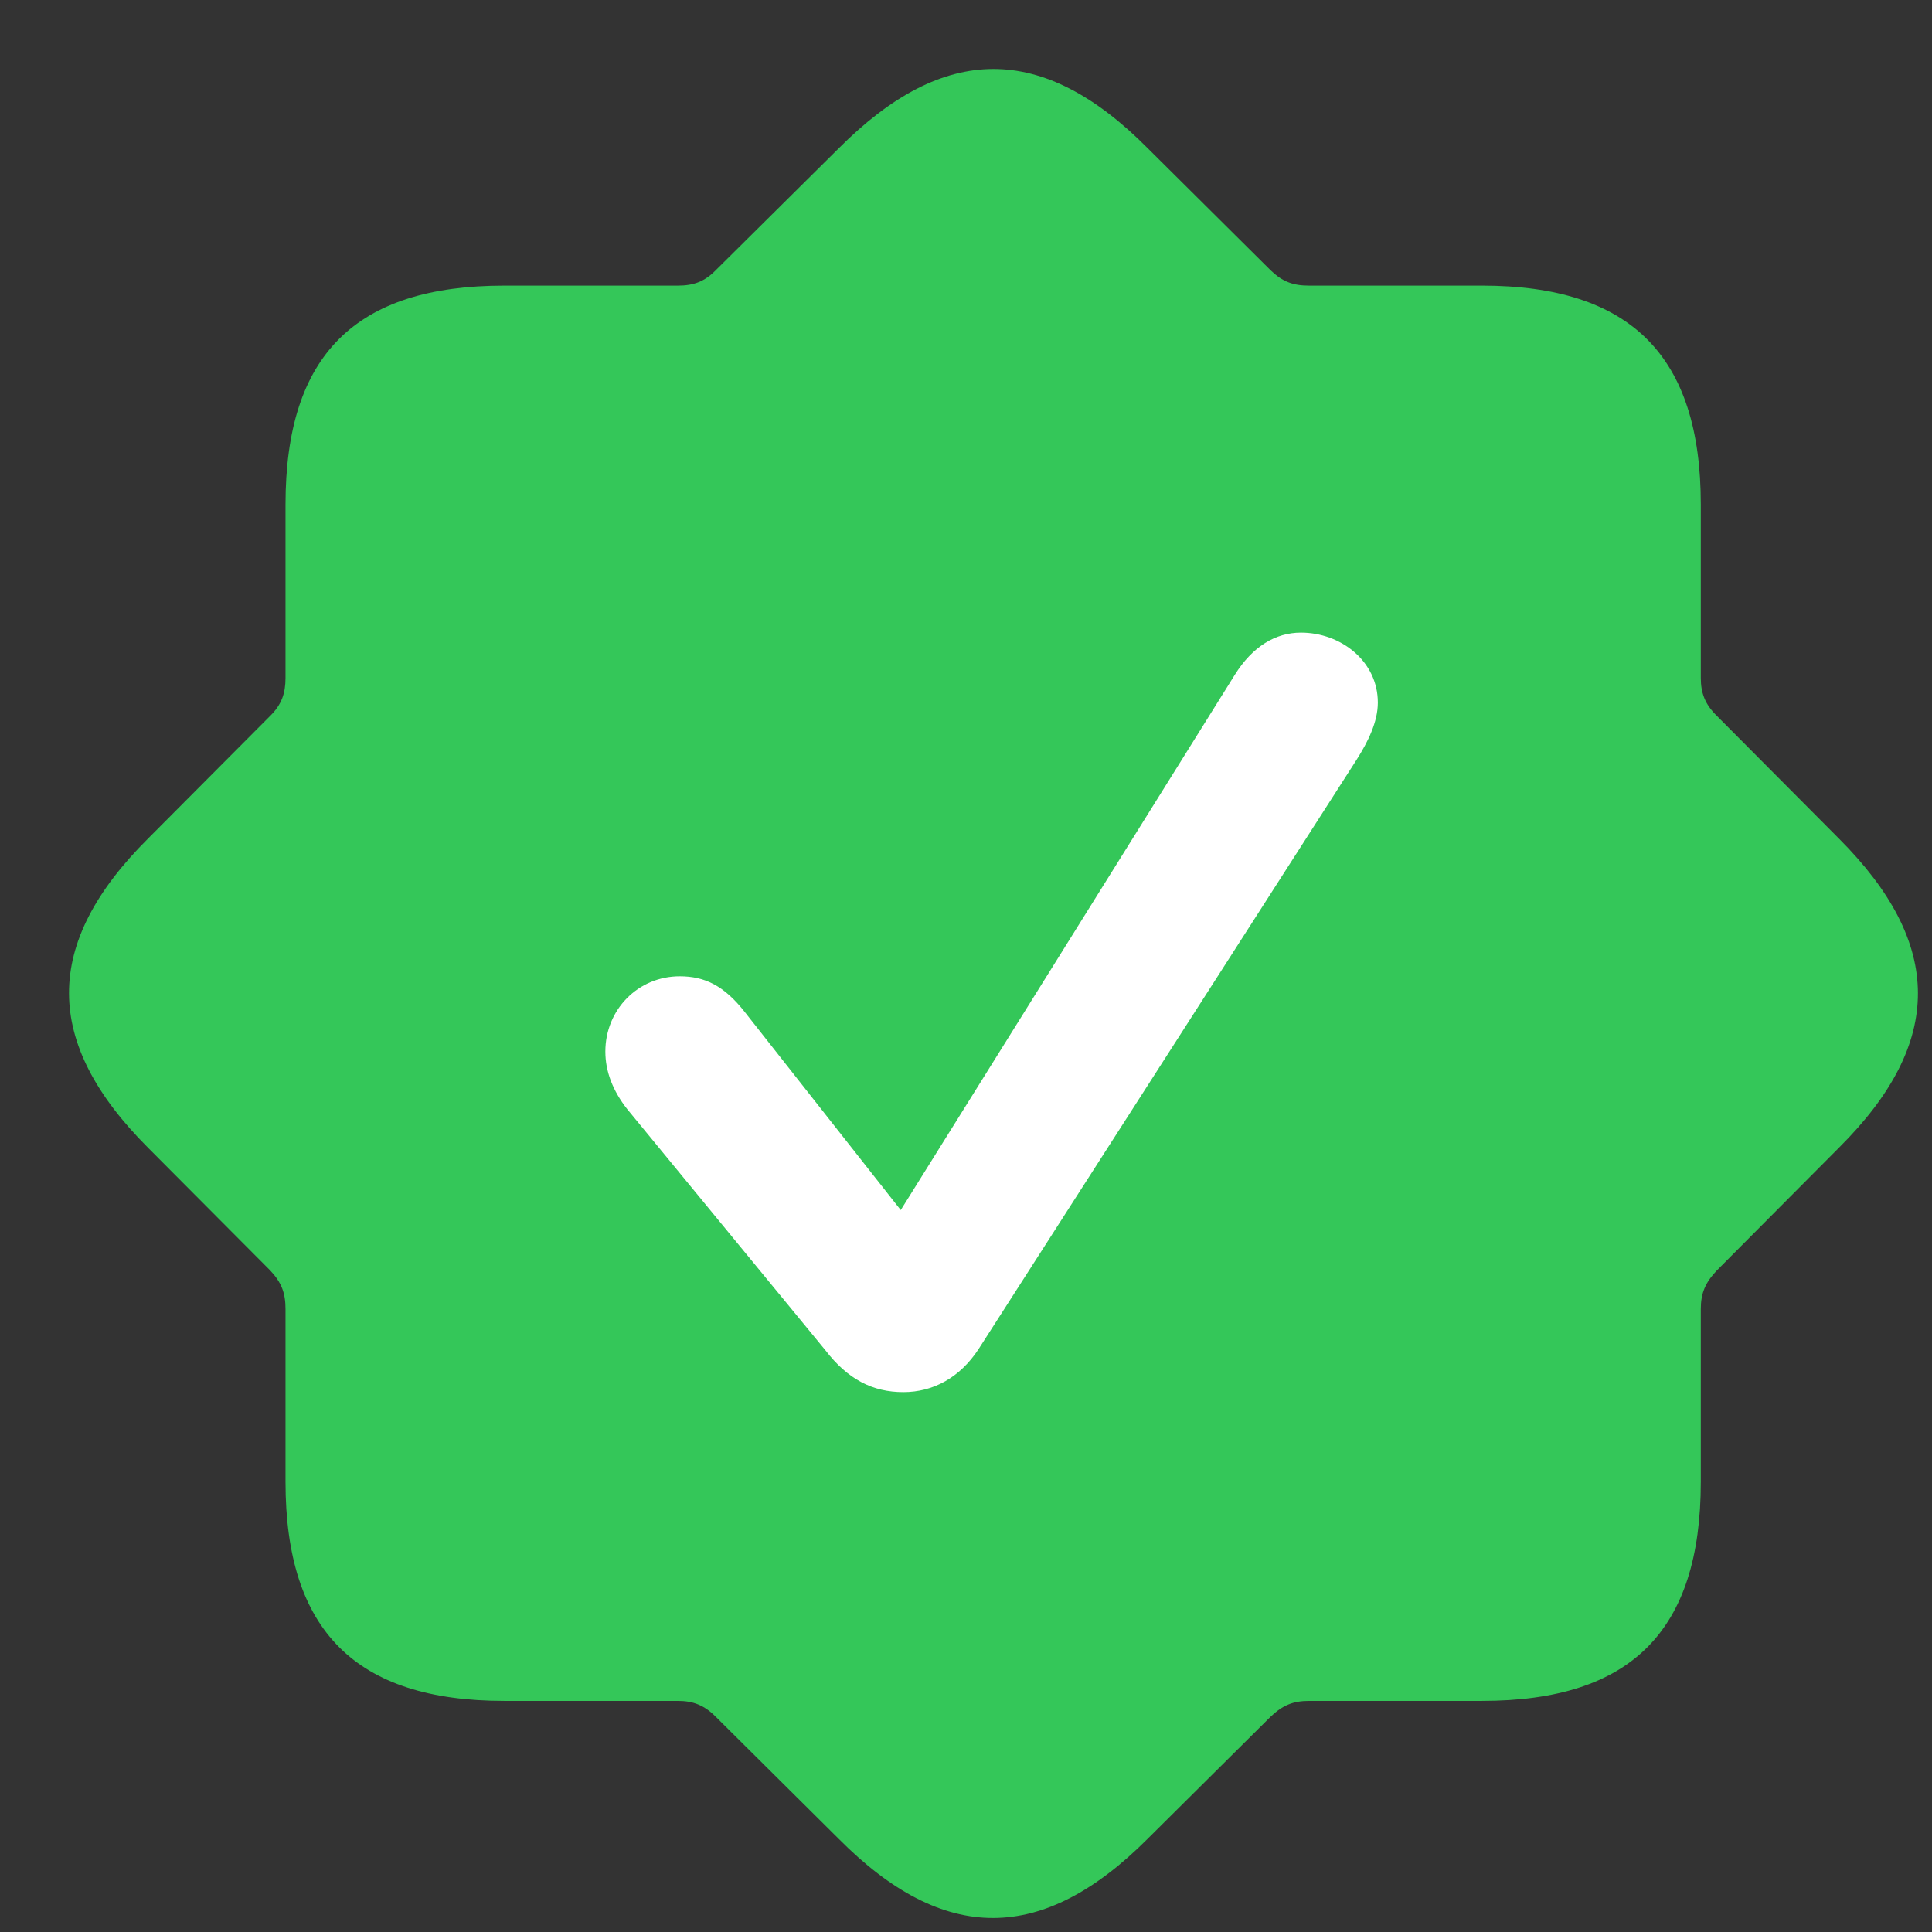 <svg width="18" height="18" viewBox="0 0 18 18" fill="none" xmlns="http://www.w3.org/2000/svg">
<rect x="0" y="0" width="18" height="18" fill="#333333" stroke="none"/>
<path d="M4.7 15.847H6.316C6.459 15.847 6.562 15.888 6.668 15.994L7.815 17.133C8.793 18.118 9.713 18.112 10.691 17.133L11.838 15.994C11.95 15.888 12.047 15.847 12.196 15.847H13.806C15.194 15.847 15.846 15.198 15.846 13.805V12.196C15.846 12.048 15.888 11.95 15.995 11.837L17.134 10.692C18.117 9.714 18.111 8.793 17.134 7.814L15.995 6.669C15.887 6.563 15.846 6.459 15.846 6.317V4.701C15.846 3.319 15.197 2.661 13.806 2.661H12.196C12.047 2.661 11.949 2.625 11.838 2.518L10.691 1.379C9.712 0.394 8.793 0.4 7.815 1.381L6.668 2.518C6.563 2.625 6.459 2.661 6.316 2.661H4.7C3.312 2.661 2.66 3.306 2.66 4.701V6.317C2.66 6.459 2.624 6.564 2.518 6.669L1.378 7.814C0.395 8.793 0.401 9.714 1.378 10.692L2.518 11.837C2.624 11.95 2.66 12.048 2.66 12.196V13.805C2.66 15.193 3.314 15.847 4.7 15.847Z" fill="#34C759"/>
<path d="M8.416 12.97C8.132 12.97 7.9 12.853 7.69 12.58L5.844 10.334C5.709 10.162 5.64 9.982 5.64 9.797C5.64 9.407 5.944 9.096 6.333 9.096C6.565 9.096 6.746 9.182 6.94 9.43L8.392 11.274L11.505 6.286C11.67 6.023 11.884 5.894 12.121 5.894C12.49 5.894 12.837 6.158 12.837 6.546C12.837 6.726 12.745 6.911 12.64 7.077L9.114 12.574C8.943 12.832 8.698 12.97 8.416 12.97Z" fill="white"/>
</svg>
